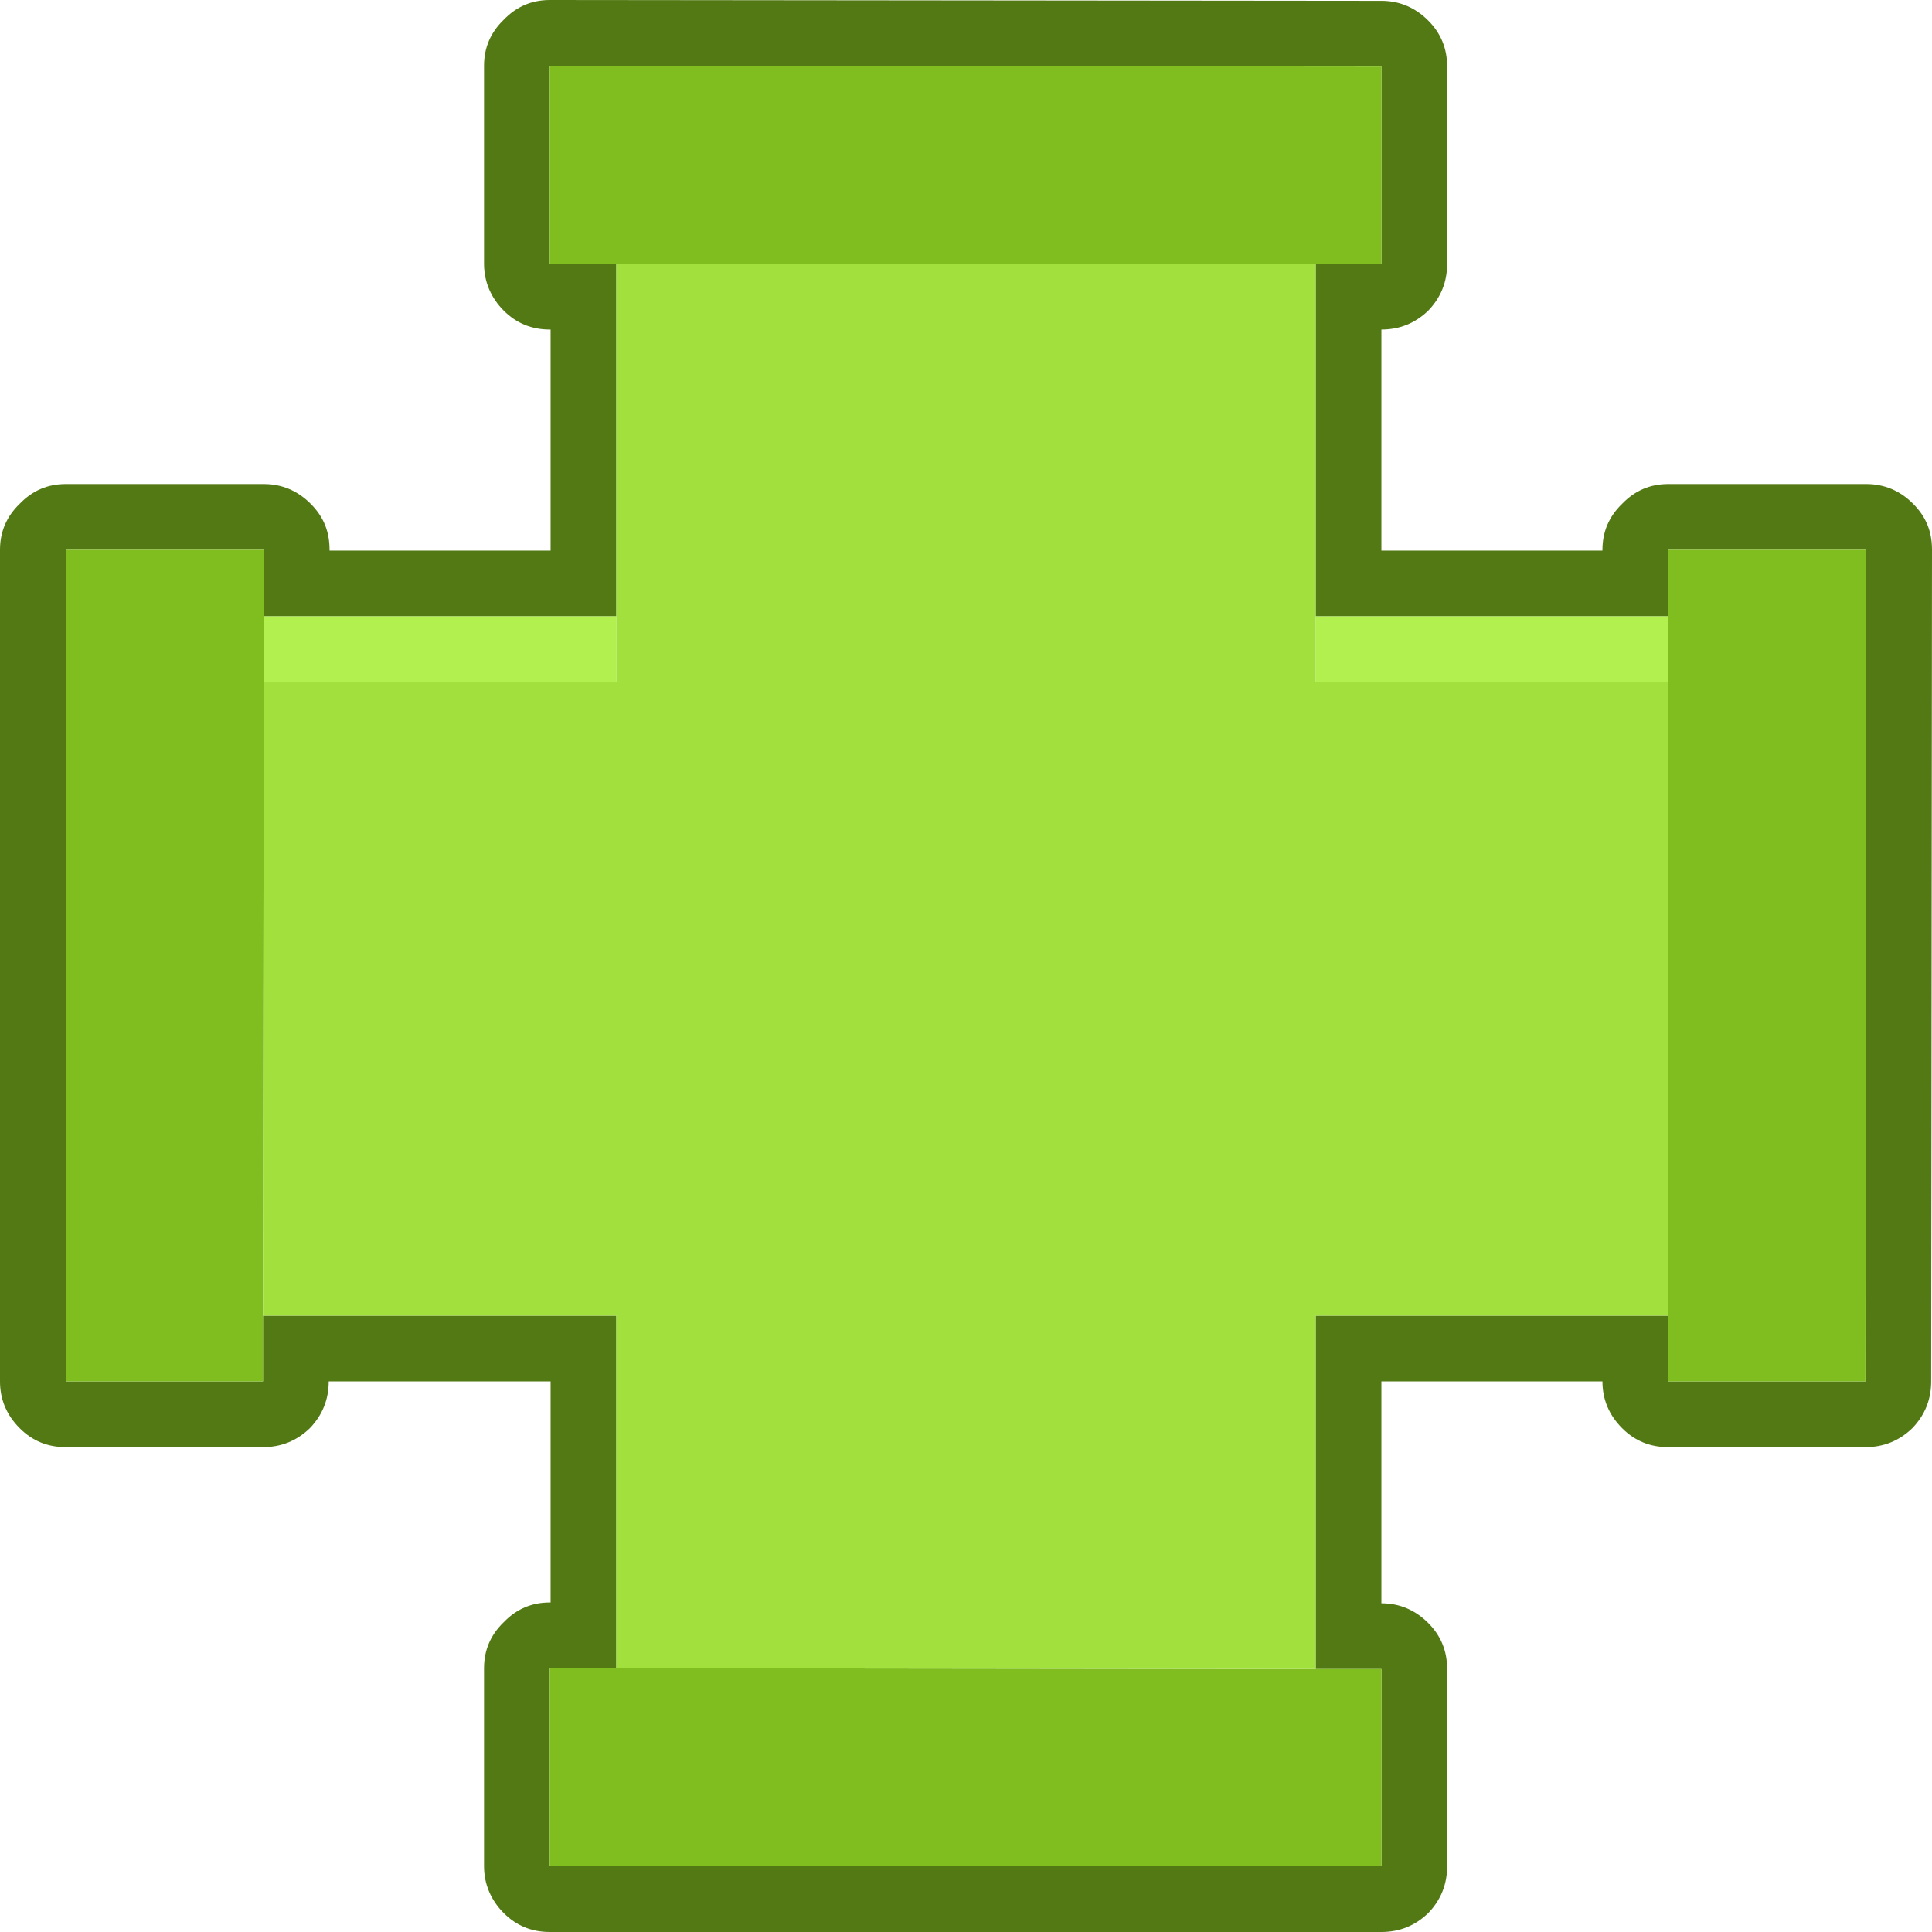 <?xml version="1.0" encoding="UTF-8"?><svg id="Calque_2" xmlns="http://www.w3.org/2000/svg" viewBox="0 0 117.55 117.55"><g id="Calque_1-2"><path d="M88.05,16.05c0,1.1-.38,2.05-1.15,2.85-.8.77-1.75,1.15-2.85,1.15v13.45h13.45v-.05c0-1.1.4-2.03,1.2-2.8.77-.8,1.7-1.2,2.8-1.2h12.05c1.1,0,2.05.4,2.85,1.2s1.15,1.7,1.15,2.8l-.05,50.6c0,1.1-.38,2.05-1.15,2.85-.8.77-1.75,1.15-2.85,1.15h-12c-1.1,0-2.03-.38-2.8-1.15-.8-.8-1.2-1.75-1.2-2.85h-13.45v13.5c1.1,0,2.05.4,2.85,1.2.77.77,1.15,1.7,1.15,2.8v12c0,1.1-.38,2.05-1.15,2.85-.8.77-1.75,1.15-2.85,1.15h-50.6c-1.1,0-2.03-.38-2.8-1.15s-1.2-1.75-1.2-2.85v-12.05c0-1.1.4-2.03,1.2-2.8.77-.8,1.7-1.2,2.8-1.2h.05v-13.45h-13.5c0,1.1-.38,2.05-1.15,2.85-.8.77-1.75,1.15-2.85,1.15H4c-1.1,0-2.03-.38-2.8-1.15-.8-.8-1.2-1.75-1.2-2.85v-50.6c0-1.1.4-2.03,1.2-2.8.77-.8,1.7-1.2,2.8-1.2h12.05c1.1,0,2.05.4,2.85,1.2s1.15,1.7,1.15,2.8v.05h13.45v-13.45h-.05c-1.1,0-2.03-.38-2.8-1.15s-1.2-1.75-1.2-2.85V4c0-1.1.4-2.03,1.2-2.8.77-.8,1.7-1.2,2.8-1.2l50.6.05c1.1,0,2.05.4,2.85,1.2.77.77,1.15,1.7,1.15,2.8v12M80.05,16.05h4V4.05l-50.6-.05v12.05h4.05v21.45h-21.45v-4.05H4v50.6h12v-4h21.5v21.45h-4.05v12.05h50.6v-12h-4v-21.5h21.45v4h12l.05-50.6h-12.05v4.05h-21.45v-21.45" fill="#527914" stroke-width="0"/><path d="M80.05,16.05h-46.6V4l50.6.05v12h-4M101.5,37.5v-4.05h12.05l-.05,50.6h-12v-46.55M80.05,101.55h4v12h-50.6v-12.05h4.05l42.55.05M16,80.05v4H4v-50.6h12.05v8.05l-.05,38.55" fill="#80be1f" stroke-width="0"/><path d="M80.05,37.5h21.45v4h-21.45v-4M16.05,37.5h21.45v4h-21.45v-4" fill="#b2f04f" stroke-width="0"/><path d="M80.05,16.05v25.45h21.45v38.55h-21.45v21.5l-42.55-.05v-21.45h-21.5l.05-38.55h21.45v-25.45h42.55" fill="#a1e03d" stroke-width="0"/></g></svg>